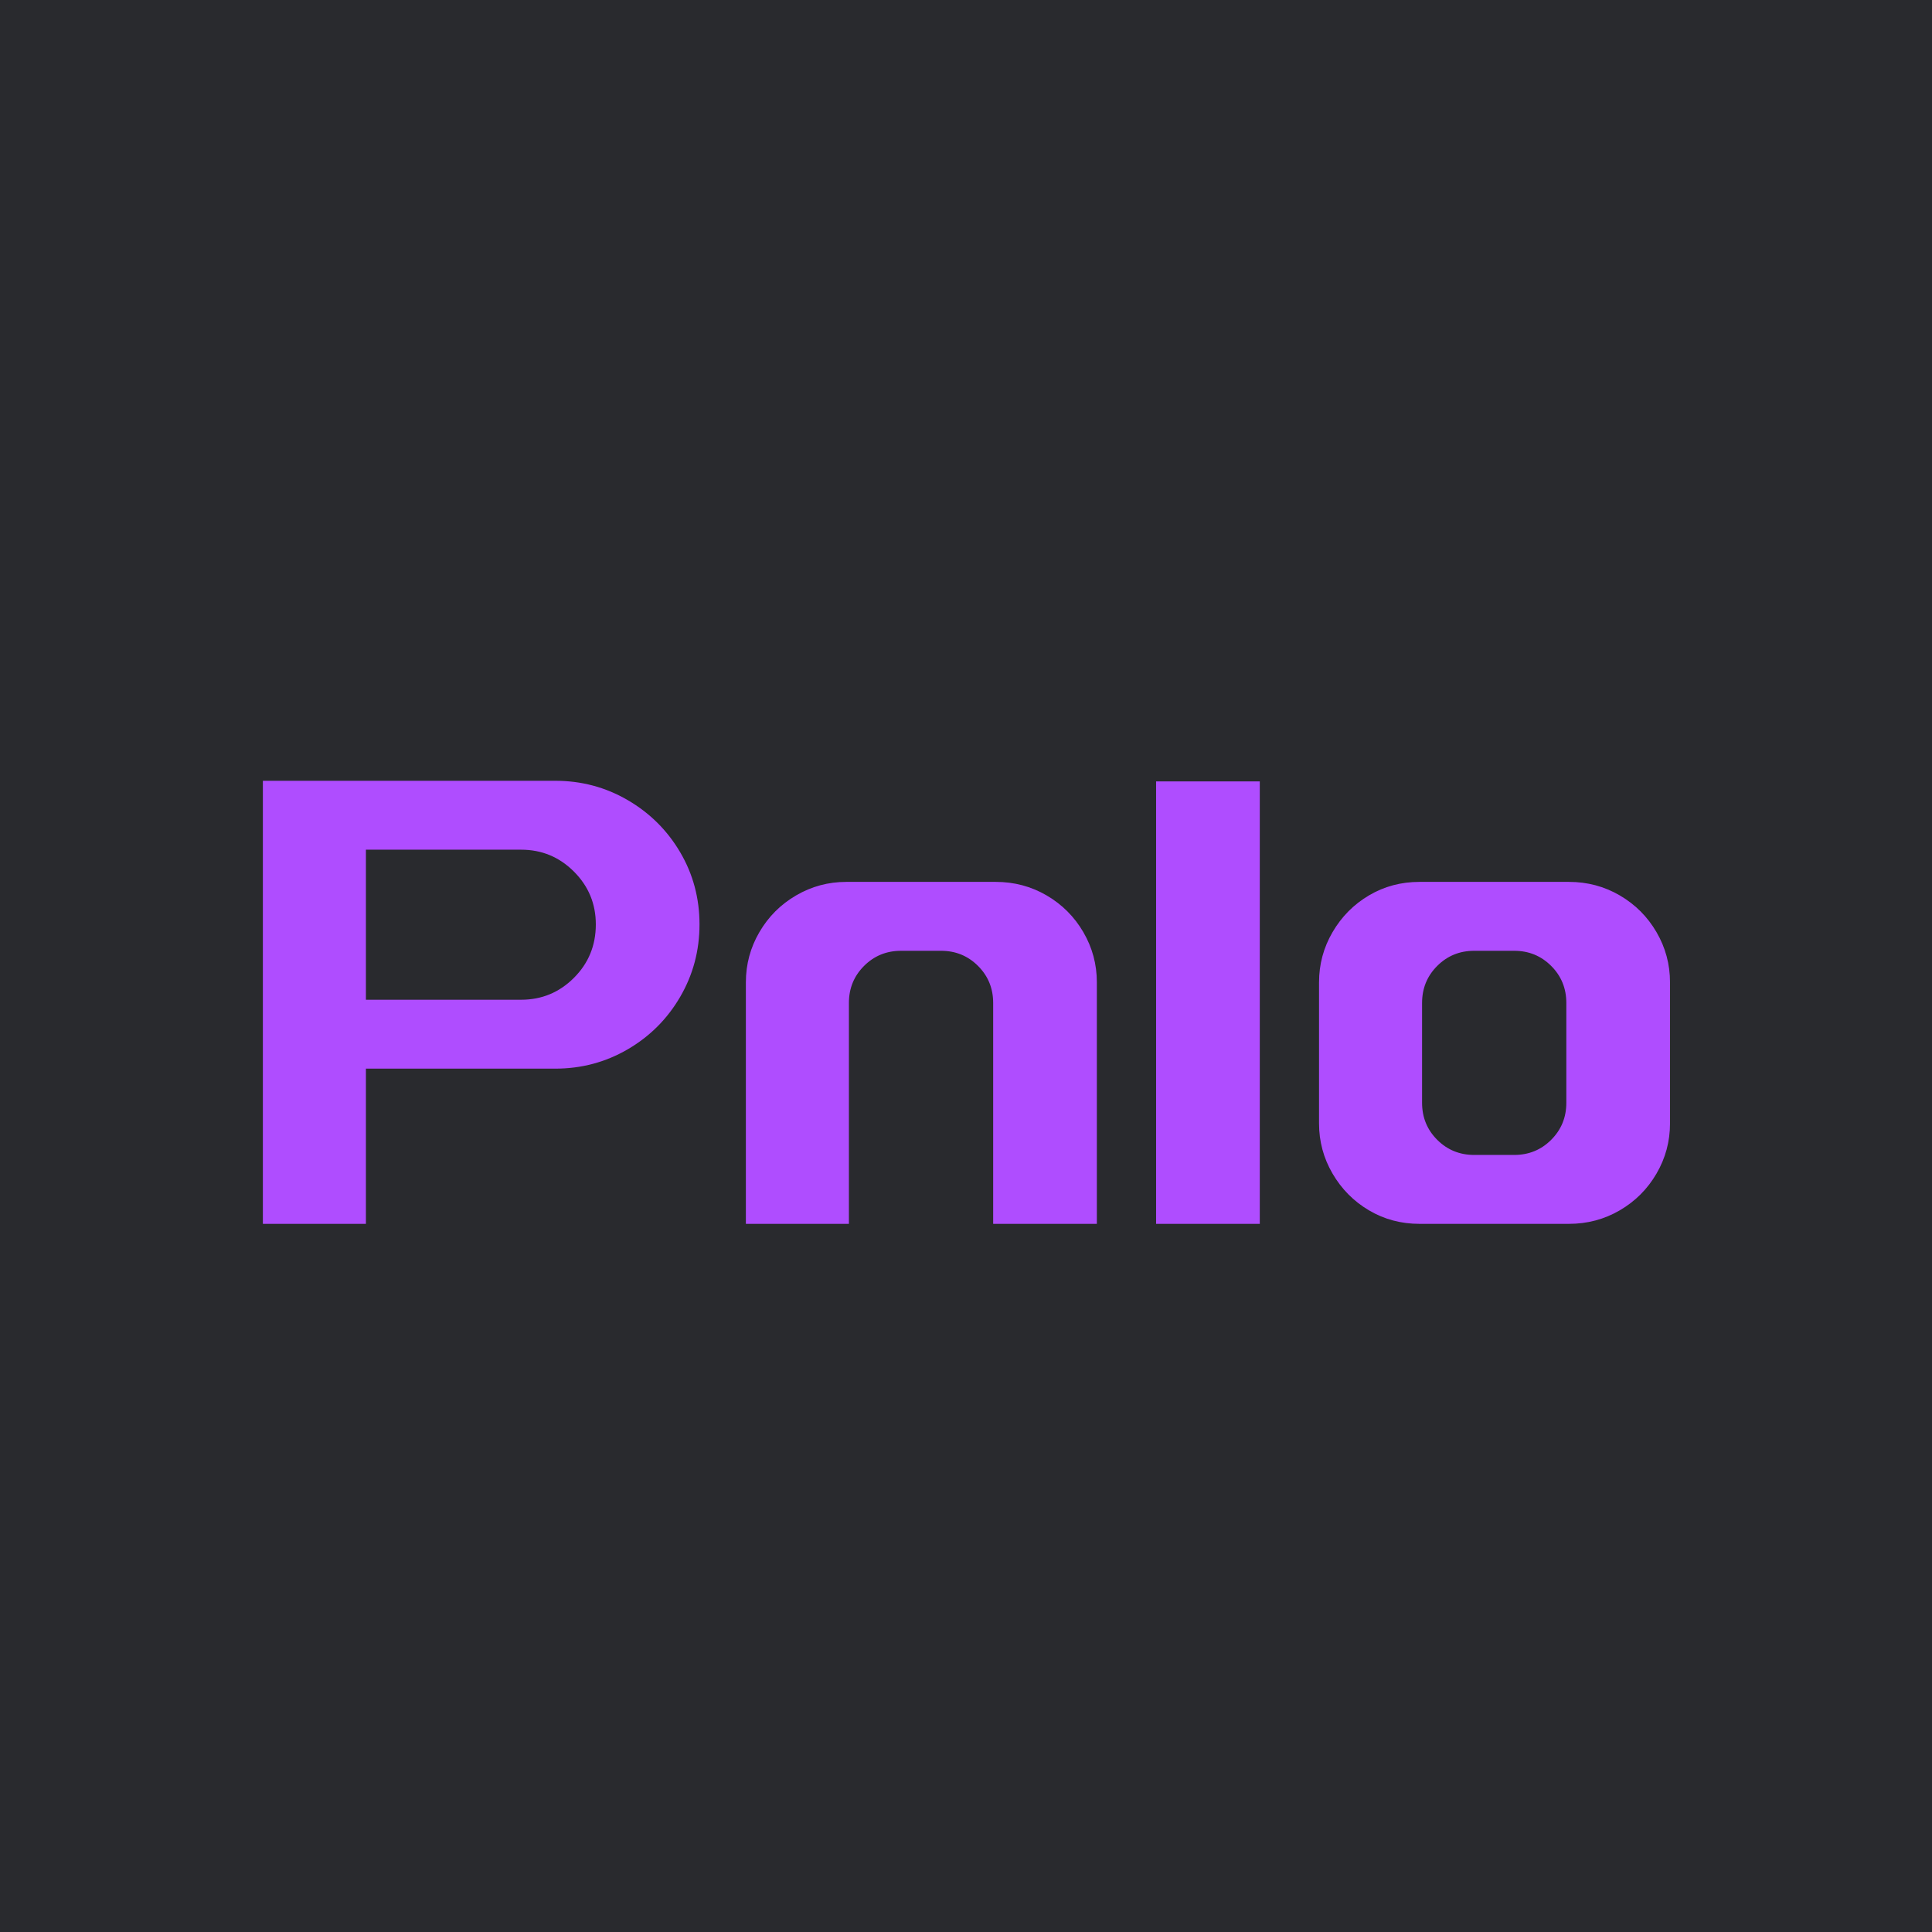 <?xml version="1.0" encoding="utf-8"?>
<svg width="768px" height="768px" viewBox="0 0 768 768" version="1.1" xmlns:xlink="http://www.w3.org/1999/xlink" xmlns="http://www.w3.org/2000/svg">
  <g id="pnlo">
    <path d="M0 0L768 0L768 768L0 768L0 0L0 0Z" id="矩形" fill="#292A2E" fill-rule="evenodd" stroke="none" />
    <g id="Znlo" transform="translate(94 230.5)">
      <g id="Pnlo" fill="#AF4DFF">
        <path d="M126.72 79.872Q142.336 79.872 155.52 87.552Q168.704 95.232 176.384 108.288Q184.064 121.344 184.064 136.96Q184.064 152.576 176.384 165.76Q168.704 178.944 155.52 186.624Q142.336 194.304 126.72 194.304L51.456 194.304L51.456 256L10.496 256L10.496 79.872L126.72 79.872ZM113.152 166.912Q125.44 166.912 134.144 158.208Q142.848 149.504 142.848 136.96Q142.848 124.672 134.144 115.968Q125.44 107.264 113.152 107.264L51.456 107.264L51.456 166.912L113.152 166.912ZM300.8 256L300.8 168.192Q300.8 159.488 294.784 153.472Q288.768 147.456 280.064 147.456L264.192 147.456Q255.488 147.456 249.472 153.472Q243.456 159.488 243.456 168.192L243.456 256L202.496 256L202.496 160Q202.496 149.248 207.872 140.032Q213.248 130.816 222.464 125.44Q231.68 120.064 242.432 120.064L301.824 120.064Q312.832 120.064 322.048 125.44Q331.264 130.816 336.64 140.032Q342.016 149.248 342.016 160L342.016 256L300.8 256ZM406.784 256L365.568 256L365.568 80.128L406.784 80.128L406.784 256ZM529.664 120.064Q540.672 120.064 549.888 125.44Q559.104 130.816 564.48 140.032Q569.856 149.248 569.856 160L569.856 216.064Q569.856 226.816 564.48 236.032Q559.104 245.248 549.888 250.624Q540.672 256 529.664 256L470.272 256Q459.264 256 450.176 250.624Q441.088 245.248 435.712 236.032Q430.336 226.816 430.336 216.064L430.336 160Q430.336 149.248 435.712 140.032Q441.088 130.816 450.176 125.44Q459.264 120.064 470.272 120.064L529.664 120.064ZM528.64 168.192Q528.64 159.488 522.624 153.472Q516.608 147.456 507.904 147.456L492.032 147.456Q483.328 147.456 477.312 153.472Q471.296 159.488 471.296 168.192L471.296 207.872Q471.296 216.576 477.312 222.592Q483.328 228.608 492.032 228.608L507.904 228.608Q516.608 228.608 522.624 222.592Q528.64 216.576 528.64 207.872L528.64 168.192Z" />
      </g>
    </g>
  </g>
</svg>
